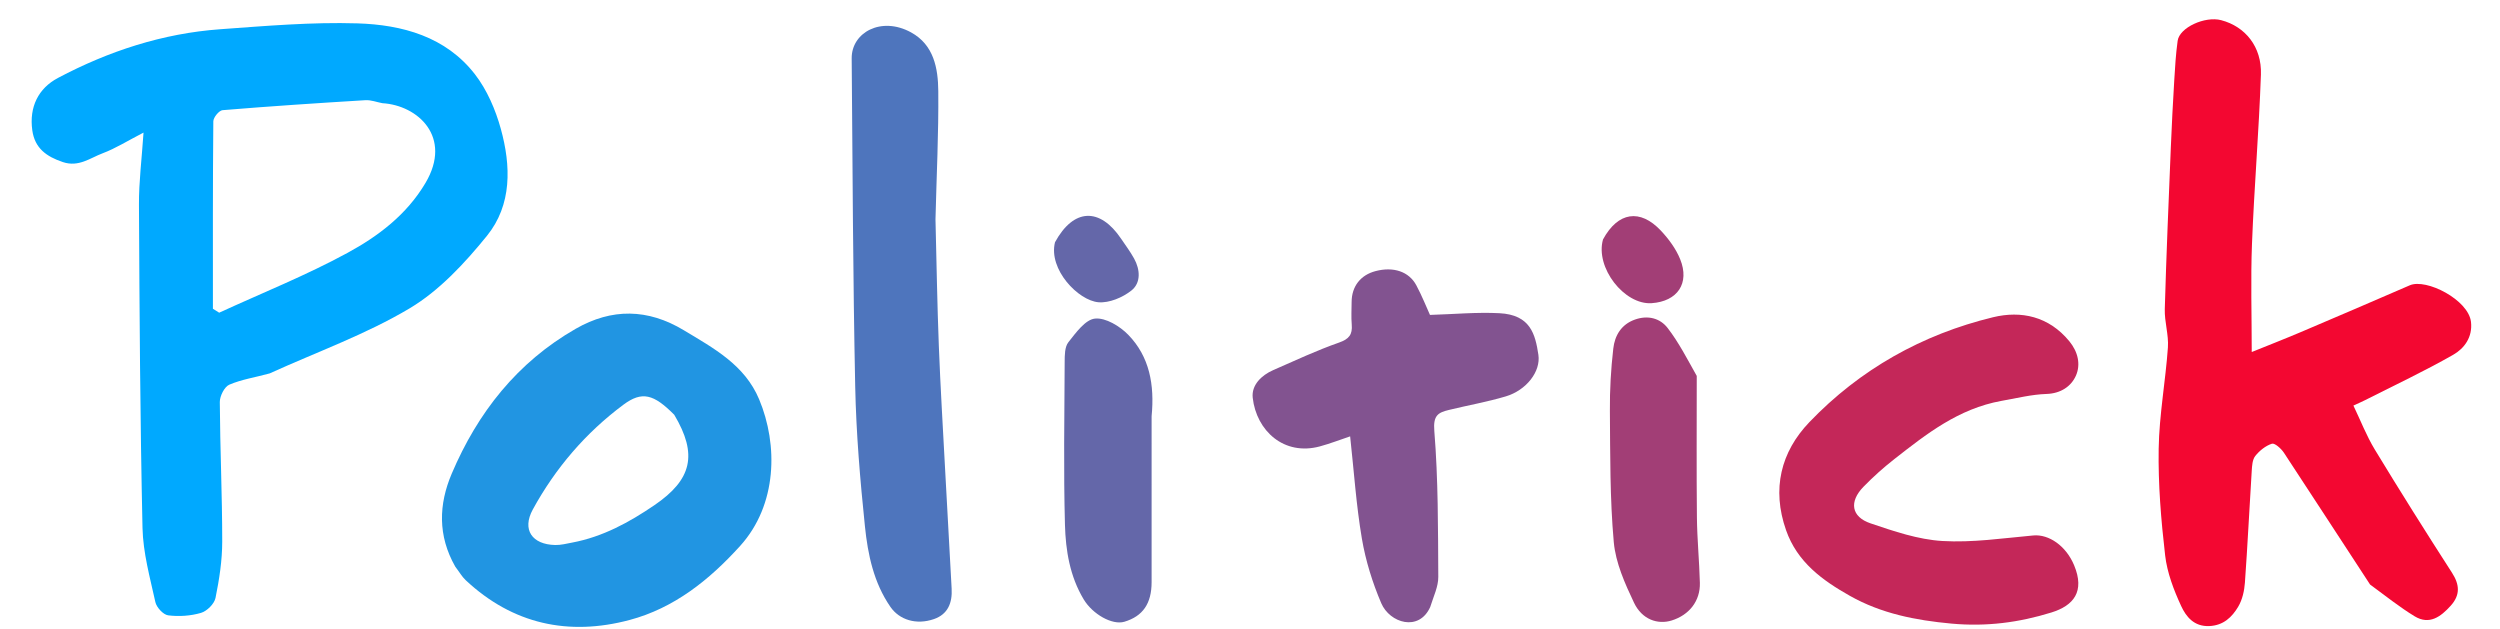 <svg version="1.1" id="Layer_1" xmlns="http://www.w3.org/2000/svg" xmlns:xlink="http://www.w3.org/1999/xlink" x="0px" y="0px"
	 width="100%" viewBox="0 0 775 195" enable-background="new 0 0 775 195" xml:space="preserve">
<path fill="#00A9FF" opacity="1" stroke="none" 
	d="
M83.592,115.76 
	C79.151,116.985 74.905,117.614 71.089,119.249 
	C69.569,119.9 68.128,122.78 68.139,124.636 
	C68.221,139.058 68.892,153.478 68.89,167.899 
	C68.888,173.732 67.975,179.629 66.808,185.361 
	C66.435,187.194 64.163,189.449 62.314,189.993 
	C59.097,190.94 55.474,191.175 52.141,190.758 
	C50.62,190.567 48.527,188.299 48.165,186.65 
	C46.494,179.045 44.346,171.348 44.176,163.644 
	C43.441,130.242 43.246,96.828 43.077,63.416 
	C43.041,56.381 43.942,49.341 44.492,41.107 
	C39.518,43.672 35.838,46.006 31.845,47.506 
	C27.939,48.973 24.393,51.888 19.503,50.25 
	C14.403,48.542 10.77,45.958 10.006,40.362 
	C9.024,33.177 11.869,27.39 17.978,24.157 
	C33.696,15.838 50.443,10.351 68.273,9.063 
	C82.423,8.042 96.646,6.807 110.788,7.244 
	C124.672,7.673 138.196,11.335 147.258,23.063 
	C150.99,27.892 153.611,34 155.251,39.937 
	C158.421,51.418 158.756,63.492 150.932,73.131 
	C144.068,81.588 136.201,90.089 126.993,95.582 
	C113.482,103.641 98.382,109.037 83.592,115.76 
M118.528,31.988 
	C116.774,31.659 114.998,30.954 113.271,31.059 
	C98.506,31.958 83.744,32.933 69.003,34.152 
	C67.915,34.242 66.141,36.395 66.13,37.602 
	C65.949,56.972 66.002,76.345 66.002,95.717 
	C66.649,96.123 67.296,96.529 67.943,96.935 
	C81.249,90.823 94.91,85.365 107.743,78.383 
	C117.273,73.198 126.073,66.564 131.906,56.707 
	C140.321,42.488 129.556,32.632 118.528,31.988 
z"/>
<path fill="#F30731" opacity="1" stroke="none" 
	d="
M734.718,181.198 
	C725.664,167.393 716.9,153.821 708.006,140.335 
	C707.165,139.06 705.17,137.274 704.294,137.553 
	C702.342,138.176 700.445,139.706 699.135,141.351 
	C698.23,142.488 698.136,144.423 698.034,146.024 
	C697.303,157.554 696.755,169.097 695.922,180.619 
	C695.739,183.154 695.129,185.911 693.855,188.055 
	C691.918,191.316 689.268,193.903 684.844,194.082 
	C680.121,194.273 677.665,191.125 676.163,187.876 
	C673.867,182.913 671.816,177.539 671.192,172.162 
	C669.921,161.199 669.012,150.107 669.19,139.088 
	C669.36,128.616 671.312,118.184 672.052,107.704 
	C672.328,103.788 670.971,99.774 671.083,95.825 
	C671.554,79.12 672.274,62.421 672.955,45.722 
	C673.237,38.786 673.602,31.853 674.017,24.924 
	C674.263,20.824 674.507,16.711 675.071,12.648 
	C675.641,8.539 683.509,4.933 688.56,6.255 
	C696.019,8.208 701.187,14.505 700.886,23.104 
	C700.275,40.586 698.803,58.038 698.119,75.519 
	C697.687,86.565 698.038,97.641 698.038,109.127 
	C702.885,107.163 708.147,105.115 713.343,102.91 
	C724.597,98.134 735.83,93.307 747.045,88.441 
	C752.108,86.244 765.223,92.924 766.007,99.793 
	C766.544,104.512 763.941,108.011 760.506,109.974 
	C751.632,115.044 742.347,119.396 733.221,124.024 
	C732.213,124.536 731.171,124.98 729.556,125.728 
	C731.791,130.382 733.607,135.109 736.193,139.369 
	C743.982,152.199 751.971,164.911 760.103,177.526 
	C762.518,181.273 762.704,184.465 759.724,187.77 
	C756.665,191.164 753.124,193.842 748.537,191.05 
	C743.817,188.178 739.478,184.679 734.718,181.198 
z"/>
<path fill="#2195E2" opacity="1" stroke="none" 
	d="
M141.152,175.693 
	C135.642,166.031 136,156.326 140.038,146.827 
	C148.098,127.87 160.363,112.299 178.475,101.921 
	C189.648,95.519 200.81,95.636 212.009,102.39 
	C221.275,107.977 230.86,113.111 235.331,123.787 
	C241.246,137.911 240.966,156.494 229.456,169.222 
	C219.872,179.819 208.949,188.525 195.16,192.198 
	C176.3,197.222 158.949,193.529 144.357,179.848 
	C143.189,178.754 142.38,177.278 141.152,175.693 
M209.015,128.577 
	C202.665,122.19 199.059,121.143 193.25,125.467 
	C181.537,134.185 172.158,145.156 165.165,157.948 
	C161.749,164.196 164.93,168.799 172.112,168.955 
	C173.869,168.993 175.649,168.526 177.4,168.195 
	C186.835,166.413 195.051,161.939 202.874,156.602 
	C214.483,148.681 216.372,140.916 209.015,128.577 
z"/>
<path fill="#4E75BD" opacity="1" stroke="none" 
	d="
M290,67.999 
	C290.335,81.427 290.539,94.361 291.04,107.282 
	C291.54,120.155 292.323,133.016 293.006,145.882 
	C293.654,158.082 294.319,170.282 295.008,182.481 
	C295.255,186.865 293.859,190.415 289.52,191.917 
	C284.048,193.81 278.812,192.159 276.03,188.134 
	C270.848,180.637 269.035,171.931 268.134,163.215 
	C266.644,148.801 265.413,134.311 265.114,119.832 
	C264.415,85.927 264.305,52.009 264.022,18.096 
	C263.955,10.069 273.179,4.969 282.427,10.04 
	C289.51,13.923 290.8,21.178 290.868,28.216 
	C290.995,41.307 290.333,54.405 290,67.999 
z"/>
<path fill="#C42759" opacity="1" stroke="none" 
	d="
M620.438,124.276 
	C607.104,126.696 597.182,134.54 587.258,142.31 
	C583.885,144.951 580.662,147.835 577.674,150.904 
	C573.169,155.532 573.876,160.216 579.865,162.238 
	C587.103,164.68 594.609,167.261 602.123,167.709 
	C611.459,168.266 620.935,166.842 630.325,165.993 
	C635.155,165.556 640.467,169.206 642.975,175.23 
	C646.371,183.386 642.829,187.732 635.935,189.871 
	C625.877,192.992 615.754,194.309 604.955,193.316 
	C593.756,192.287 583.191,190.193 573.472,184.713 
	C564.957,179.912 557.153,174.278 553.674,164.35 
	C549.212,151.617 552.033,140.12 560.916,130.855 
	C576.572,114.525 595.863,103.67 617.838,98.345 
	C626.564,96.23 635.116,98.053 641.467,105.757 
	C644.231,109.11 645.028,113.002 643.562,116.39 
	C642.106,119.754 638.848,121.982 634.415,122.127 
	C629.867,122.276 625.351,123.399 620.438,124.276 
z"/>
<path fill="#825390" opacity="1" stroke="none" 
	d="
M443.374,188.156 
	C439.888,195.941 430.814,193.142 428.183,186.982 
	C425.454,180.596 423.336,173.772 422.176,166.932 
	C420.42,156.579 419.725,146.045 418.544,135.271 
	C415.46,136.303 412.346,137.521 409.138,138.388 
	C398.05,141.384 389.488,133.552 388.343,123.309 
	C387.908,119.422 390.995,116.35 394.722,114.72 
	C401.469,111.769 408.161,108.631 415.096,106.2 
	C418.24,105.098 419.296,103.696 419.038,100.613 
	C418.844,98.298 418.992,95.954 419.002,93.623 
	C419.022,88.772 421.761,85.254 426.455,84.033 
	C431.957,82.601 436.769,84.157 439.062,88.446 
	C440.826,91.745 442.209,95.246 443.292,97.625 
	C450.679,97.403 457.768,96.732 464.805,97.092 
	C474.454,97.584 475.934,103.609 476.897,109.964 
	C477.691,115.206 473.137,120.994 466.778,122.885 
	C460.998,124.604 455.021,125.653 449.152,127.083 
	C445.787,127.903 444.246,128.782 444.637,133.594 
	C445.858,148.616 445.781,163.754 445.87,178.849 
	C445.888,181.843 444.406,184.846 443.374,188.156 
z"/>
<path fill="#6467A9" opacity="1" stroke="none" 
	d="
M357,129.016 
	C357,146.498 357.002,163.483 356.999,180.468 
	C356.998,187.1 354.284,191.035 348.551,192.743 
	C344.792,193.862 338.706,190.408 335.935,185.79 
	C331.659,178.666 330.354,170.663 330.138,162.701 
	C329.684,145.894 329.963,129.067 330.047,112.249 
	C330.057,110.159 330.047,107.551 331.198,106.093 
	C333.516,103.157 336.45,99.063 339.46,98.762 
	C342.748,98.433 347.168,101.12 349.761,103.787 
	C356.353,110.567 357.943,119.284 357,129.016 
z"/>
<path fill="#A23E76" opacity="1" stroke="none" 
	d="
M525.993,116.537 
	C525.998,131.458 525.897,145.933 526.045,160.406 
	C526.114,167.172 526.791,173.929 526.961,180.696 
	C527.102,186.287 523.674,190.647 518.234,192.345 
	C513.881,193.703 509.019,192.051 506.543,186.84 
	C503.716,180.891 500.846,174.467 500.27,168.046 
	C499.059,154.542 499.181,140.906 499.067,127.322 
	C499.013,120.895 499.386,114.428 500.12,108.044 
	C500.58,104.043 502.557,100.581 506.837,99.064 
	C510.859,97.638 514.616,98.633 516.968,101.682 
	C520.413,106.146 523.023,111.255 525.993,116.537 
z"/>
<path fill="#6467A9" opacity="1" stroke="none" 
	d="
M327.047,75.1 
	C332.803,64.523 340.954,64.237 347.549,74.017 
	C348.917,76.045 350.394,78.015 351.572,80.15 
	C353.478,83.602 353.723,87.693 350.736,90.062 
	C348.01,92.224 343.873,93.971 340.537,93.7 
	C334.293,93.193 324.948,83.537 327.047,75.1 
z"/>
<path fill="#A23E76" opacity="1" stroke="none" 
	d="
M496.931,74.23 
	C501.573,65.675 508.419,64.644 514.867,71.493 
	C517.29,74.067 519.542,77.116 520.854,80.361 
	C523.875,87.824 520.014,93.433 512.016,93.983 
	C503.556,94.566 494.456,82.965 496.931,74.23 
z"/>
</svg>
